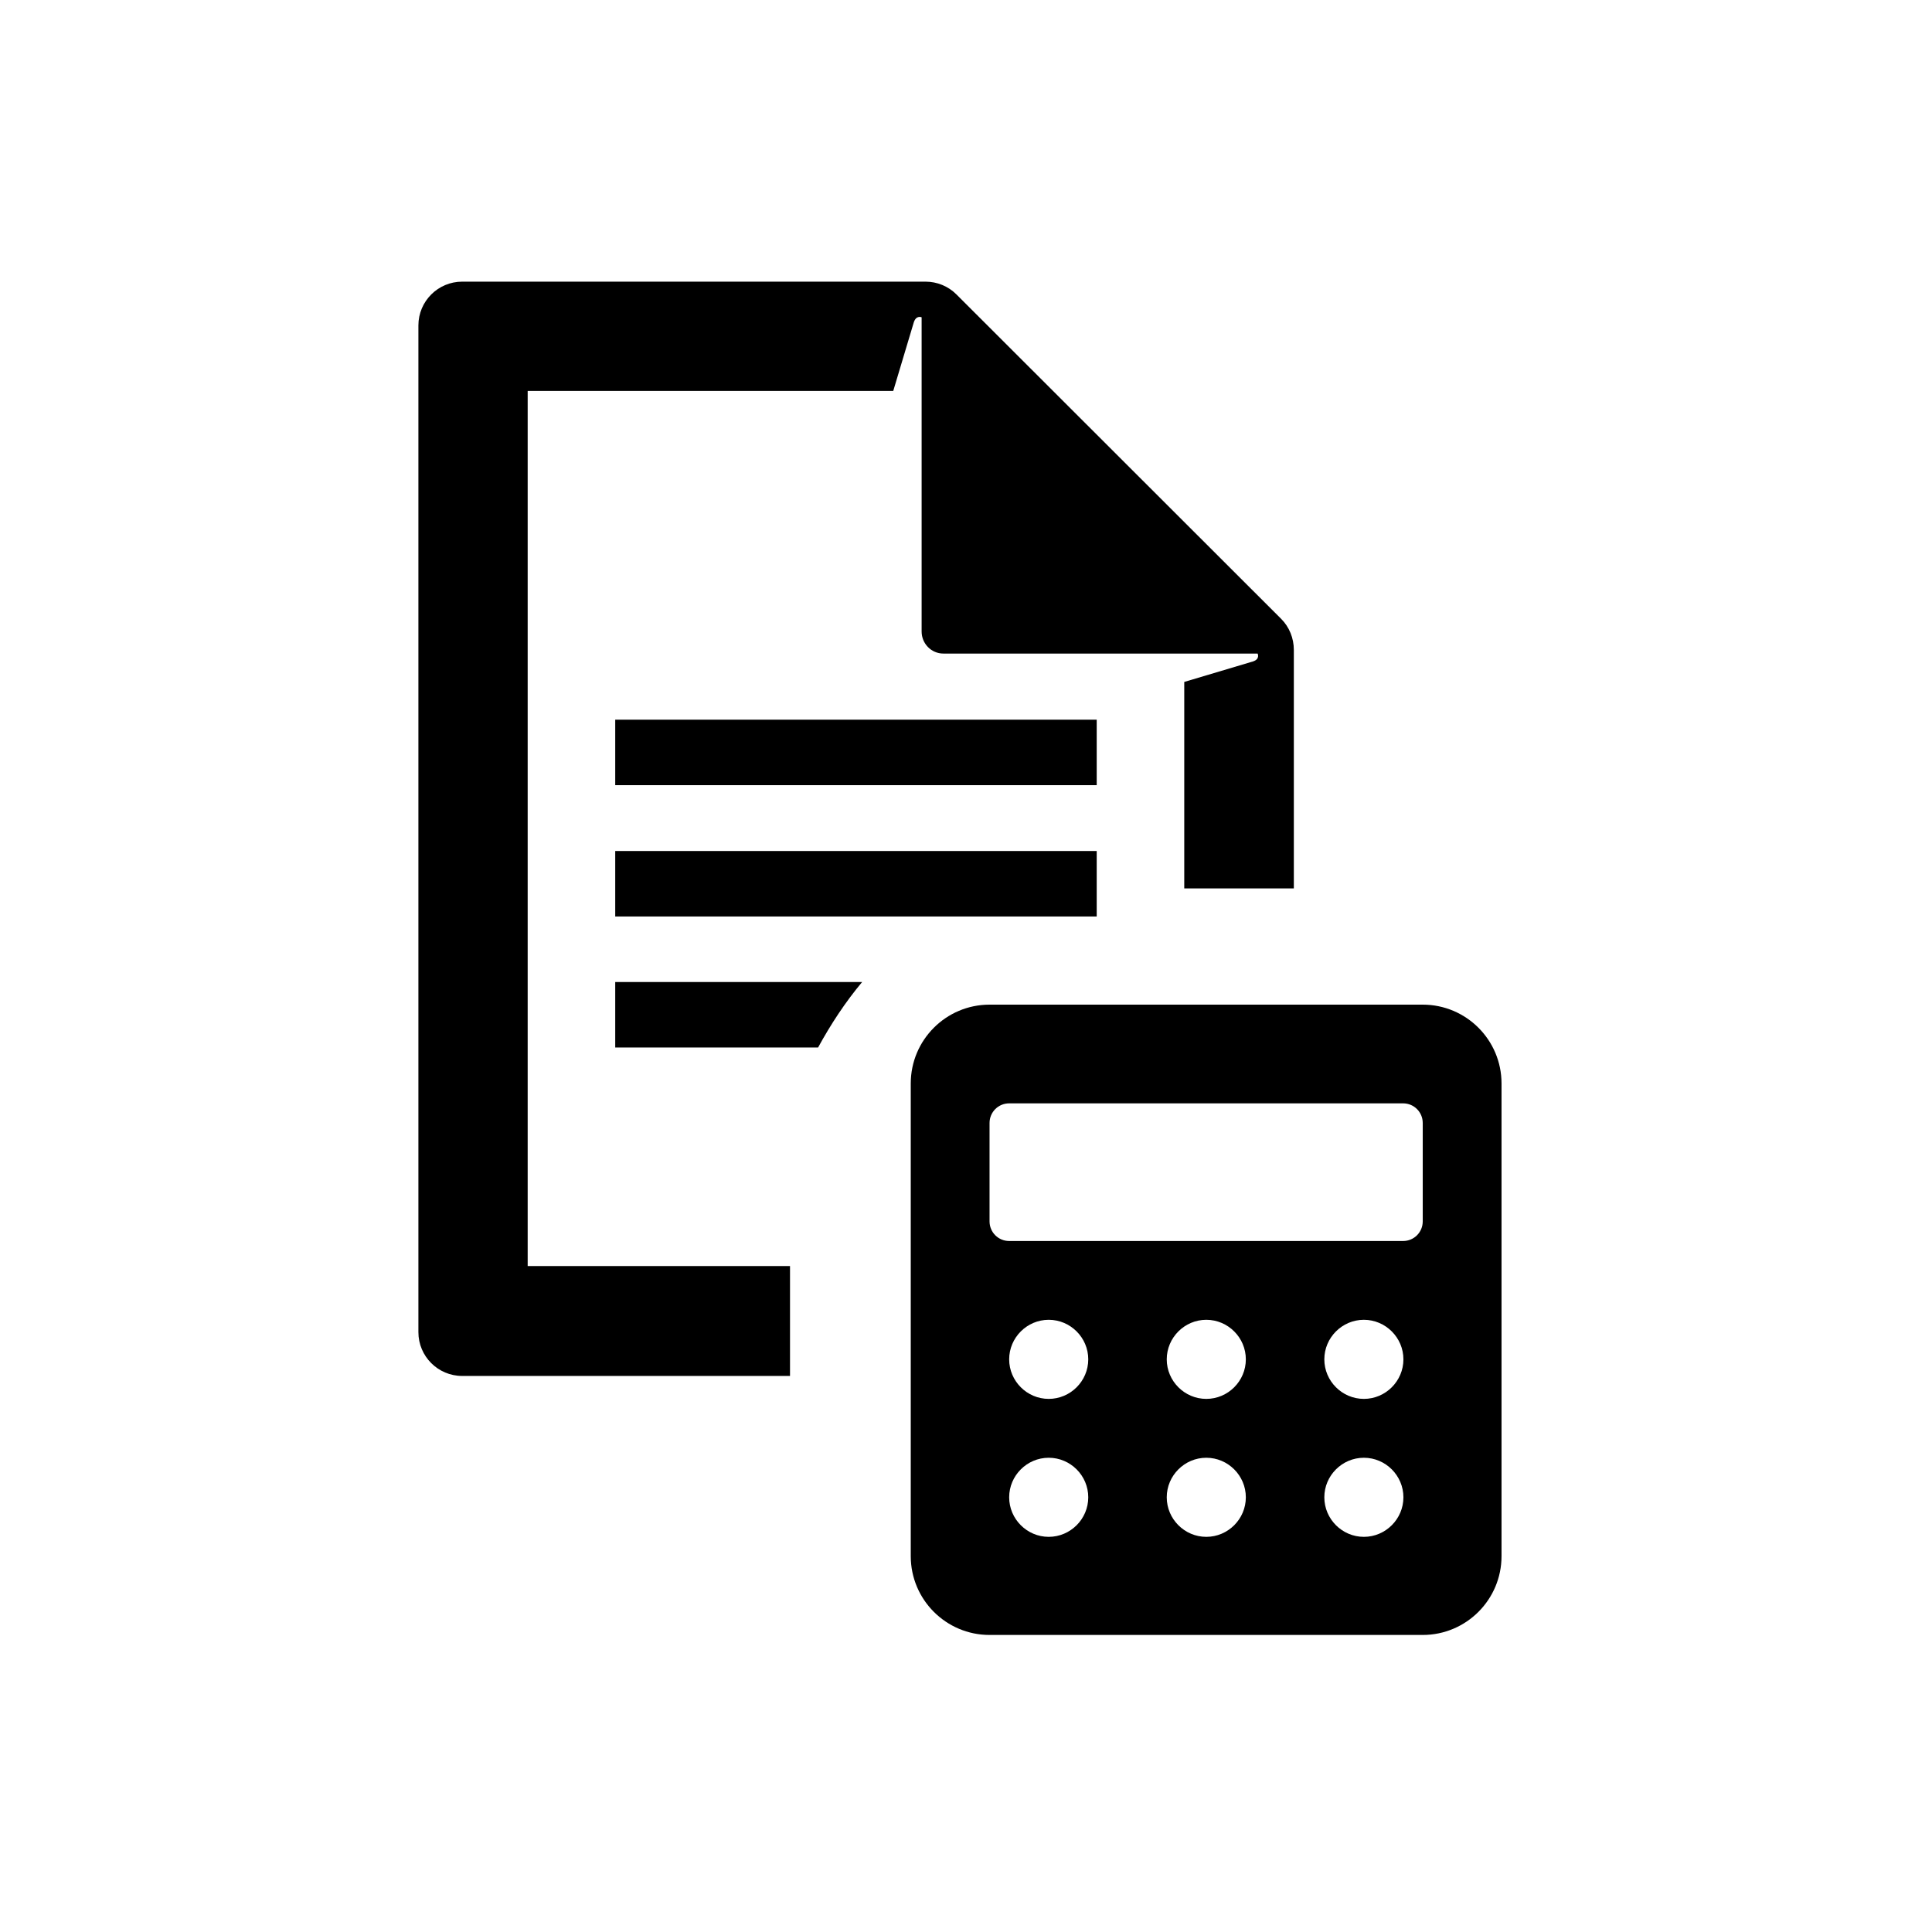 <?xml version="1.0" encoding="UTF-8"?><svg id="Laag_1" xmlns="http://www.w3.org/2000/svg" viewBox="0 0 64 64"><defs><style>.cls-1{fill:none;}</style></defs><rect class="cls-1" width="64" height="64"/><path d="m26.17,41.95v3.63h-10.86c-.8,0-1.45-.65-1.45-1.45V10.78c0-.8.65-1.45,1.45-1.45h15.35c.38,0,.75.15,1.02.42l10.76,10.75c.27.27.42.64.42,1.03v7.9h-3.63v-6.84l2.28-.68c.24-.08.15-.26.15-.26h-10.41s0,0,0,0c-.4,0-.72-.33-.72-.73v-10.41s-.18-.08-.26.17l-.68,2.27h-12.11v28.99h8.69Zm-5.79-15.94h15.95v-2.17h-15.95v2.17Zm0,4.35h15.95v-2.17h-15.95v2.17Zm0,2.17v2.17h6.72c.42-.77.9-1.5,1.46-2.17h-8.18Z"/><path d="m32.78,54.16h14.35c1.44,0,2.61-1.17,2.61-2.61v-15.66c0-1.44-1.17-2.61-2.61-2.61h-14.35c-1.44,0-2.61,1.17-2.61,2.61h0v15.66c0,1.44,1.17,2.61,2.61,2.61m0-16.96c0-.36.29-.65.65-.65h13.05c.36,0,.65.29.65.65h0v3.26c0,.36-.29.65-.65.65h-13.05c-.36,0-.65-.29-.65-.65h0s0-3.26,0-3.26Zm8.49,7.83c0,.72-.59,1.31-1.31,1.31s-1.31-.59-1.31-1.31.59-1.31,1.31-1.31,1.31.59,1.31,1.31Zm5.22,0c0,.72-.59,1.31-1.31,1.31s-1.31-.59-1.31-1.31.59-1.31,1.31-1.31,1.31.59,1.31,1.31Zm-10.44,0c0,.72-.59,1.31-1.31,1.31s-1.31-.59-1.31-1.31.59-1.31,1.31-1.31,1.31.59,1.31,1.31Zm5.22,4.57c0,.72-.59,1.31-1.31,1.31s-1.31-.59-1.31-1.31.59-1.31,1.31-1.31,1.31.59,1.31,1.31Zm5.22,0c0,.72-.59,1.31-1.31,1.31s-1.31-.59-1.31-1.31.59-1.31,1.31-1.31,1.31.59,1.31,1.31Zm-10.44,0c0,.72-.59,1.31-1.31,1.31s-1.31-.59-1.31-1.31.59-1.31,1.31-1.31,1.31.59,1.31,1.31Z"/></svg>